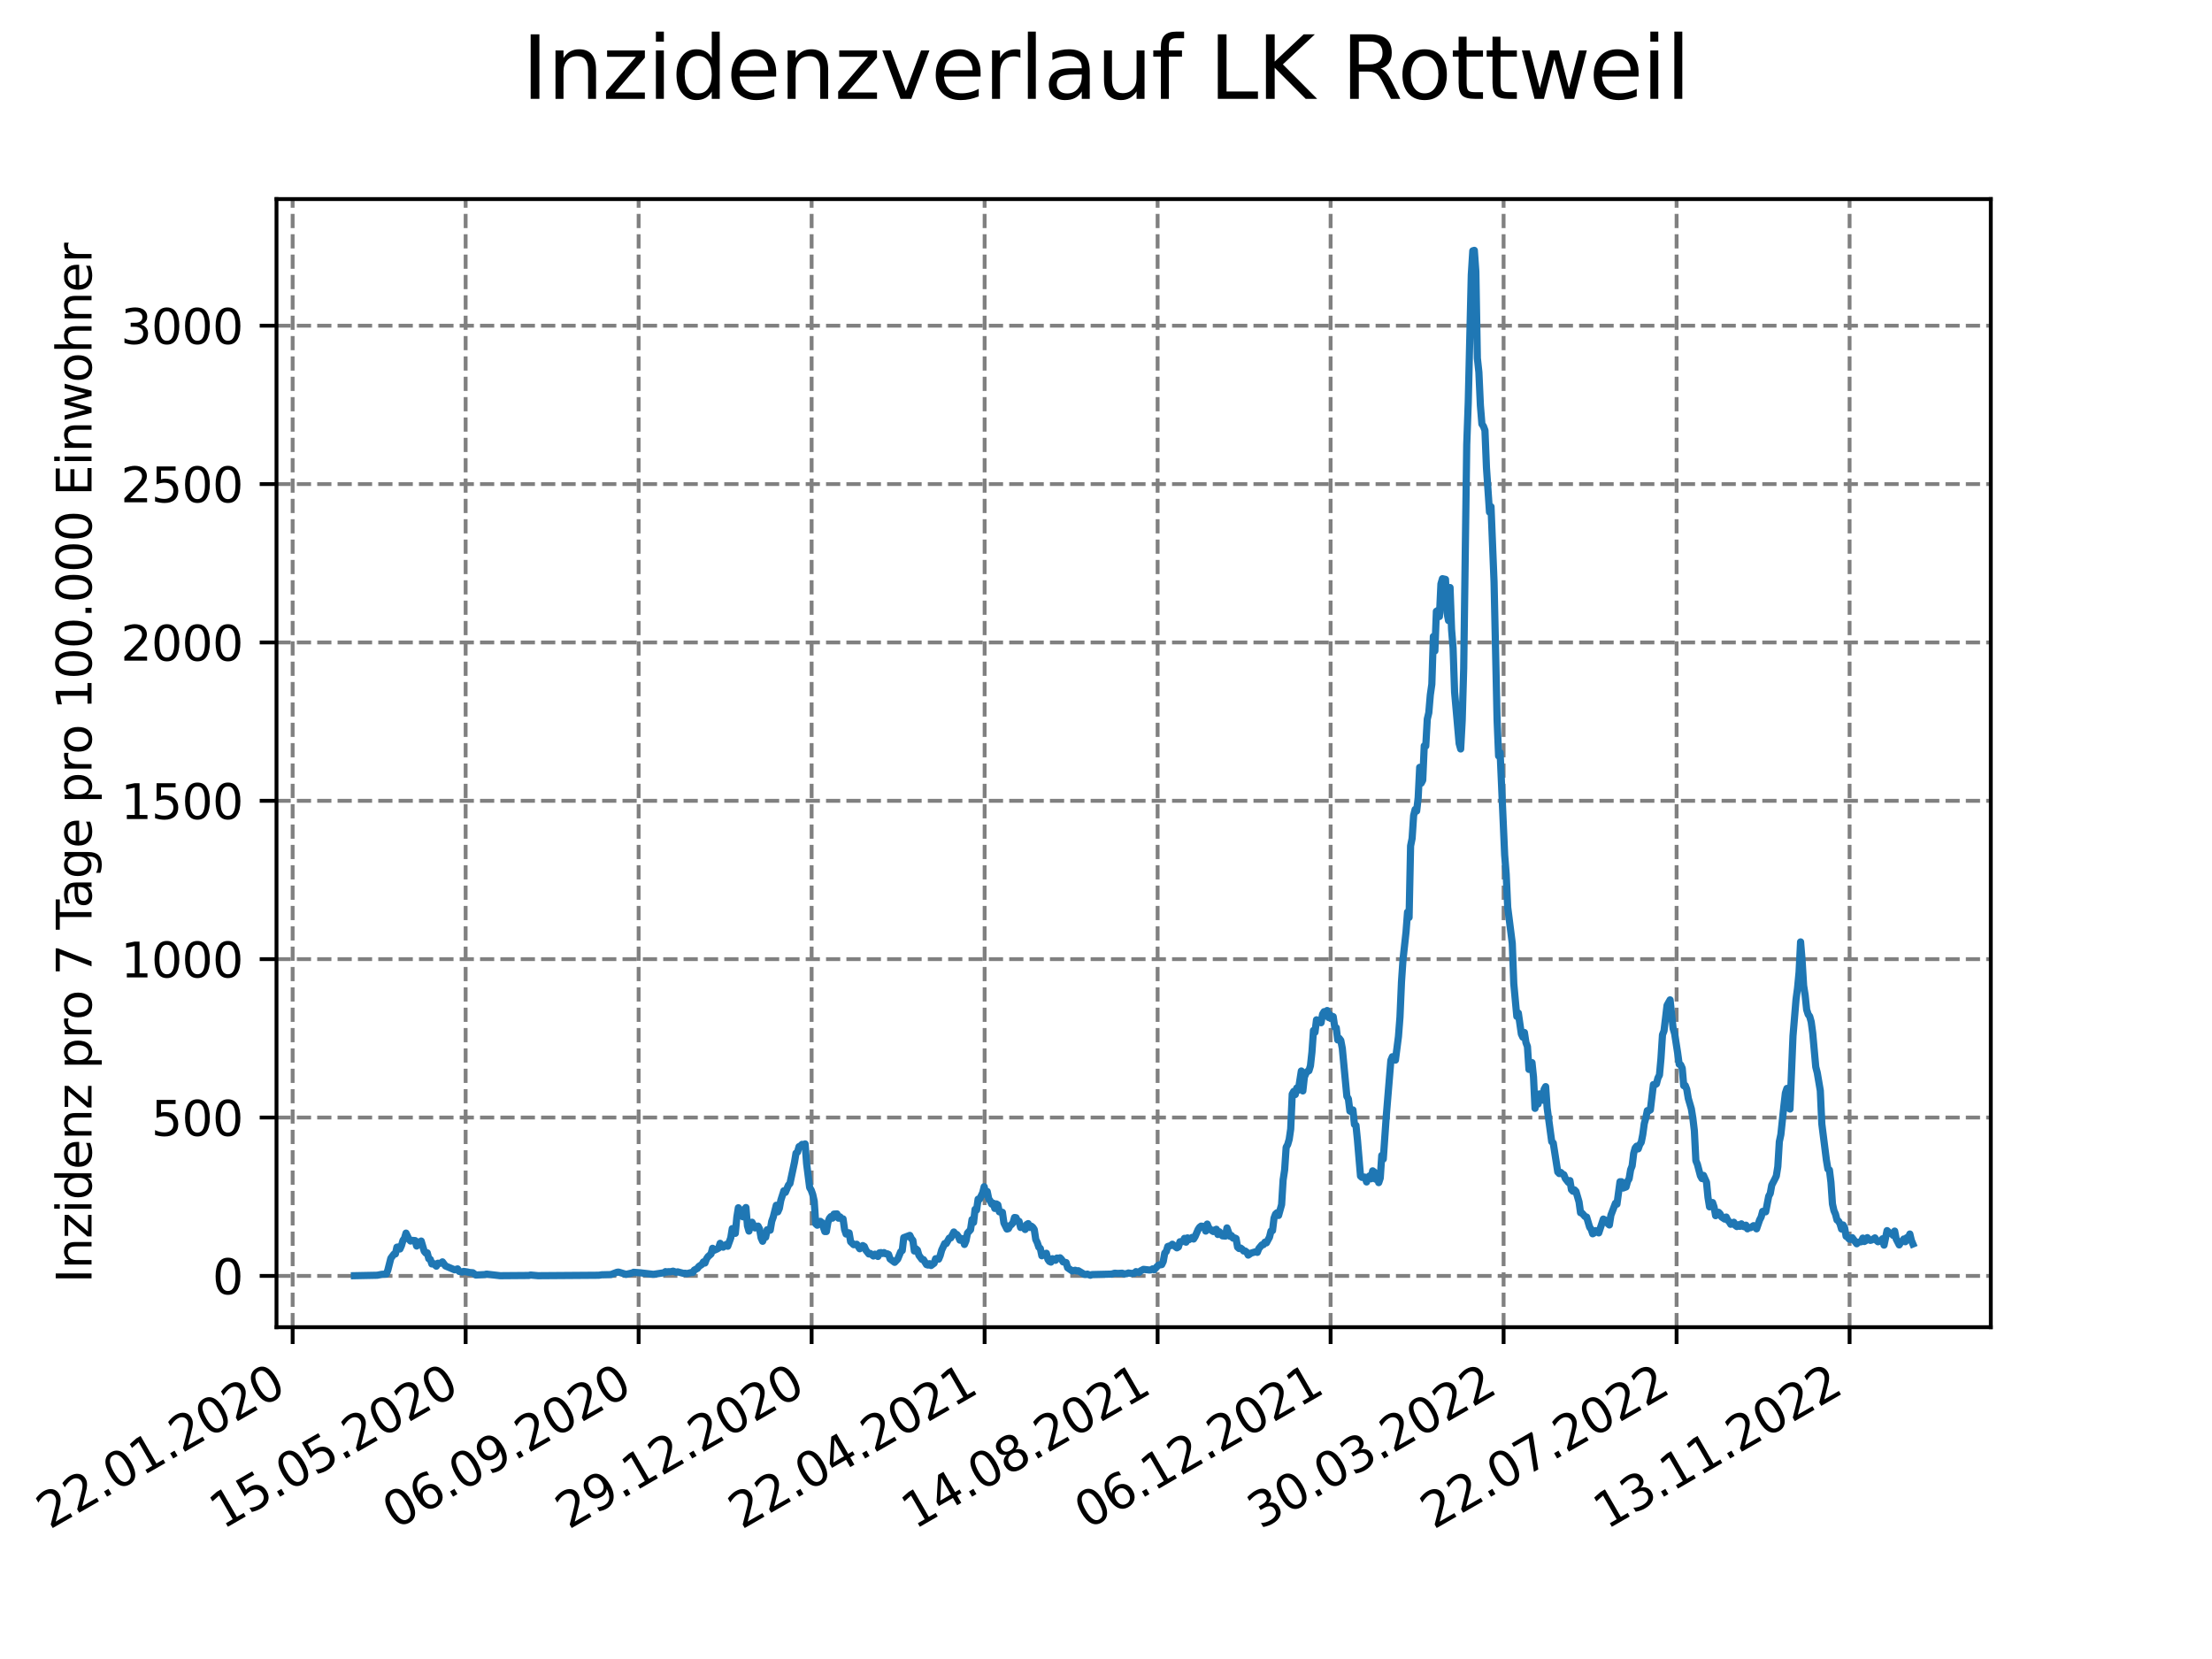 <?xml version="1.0" encoding="utf-8" standalone="no"?>
<!DOCTYPE svg PUBLIC "-//W3C//DTD SVG 1.1//EN"
  "http://www.w3.org/Graphics/SVG/1.1/DTD/svg11.dtd">
<svg xmlns:xlink="http://www.w3.org/1999/xlink" width="460.8pt" height="345.6pt" viewBox="0 0 460.8 345.6" xmlns="http://www.w3.org/2000/svg" version="1.1">
 <defs>
  <style type="text/css">*{stroke-linejoin: round; stroke-linecap: butt}</style>
 </defs>
 <g id="figure_1">
  <g id="patch_1">
   <path d="M 0 345.6 
L 460.8 345.6 
L 460.8 0 
L 0 0 
z
" style="fill: #ffffff"/>
  </g>
  <g id="axes_1">
   <g id="patch_2">
    <path d="M 57.6 276.48 
L 414.72 276.48 
L 414.72 41.472 
L 57.6 41.472 
z
" style="fill: #ffffff"/>
   </g>
   <g id="matplotlib.axis_1">
    <g id="xtick_1">
     <g id="line2d_1">
      <path d="M 60.964 276.48 
L 60.964 41.472 
" clip-path="url(#pa96ffb12f6)" style="fill: none; stroke-dasharray: 2.96,1.28; stroke-dashoffset: 0; stroke: #808080; stroke-width: 0.8"/>
     </g>
     <g id="line2d_2">
      <defs>
       <path id="m0da99cc77c" d="M 0 0 
L 0 3.5 
" style="stroke: #000000; stroke-width: 0.8"/>
      </defs>
      <g>
       <use xlink:href="#m0da99cc77c" x="60.964" y="276.48" style="stroke: #000000; stroke-width: 0.8"/>
      </g>
     </g>
     <g id="text_1">
      <!-- 22.01.2020 -->
      <g transform="translate(10.339 318.689) rotate(-30) scale(0.1 -0.1)">
       <defs>
        <path id="DejaVuSans-32" d="M 1228 531 
L 3431 531 
L 3431 0 
L 469 0 
L 469 531 
Q 828 903 1448 1529 
Q 2069 2156 2228 2338 
Q 2531 2678 2651 2914 
Q 2772 3150 2772 3378 
Q 2772 3750 2511 3984 
Q 2250 4219 1831 4219 
Q 1534 4219 1204 4116 
Q 875 4013 500 3803 
L 500 4441 
Q 881 4594 1212 4672 
Q 1544 4750 1819 4750 
Q 2544 4750 2975 4387 
Q 3406 4025 3406 3419 
Q 3406 3131 3298 2873 
Q 3191 2616 2906 2266 
Q 2828 2175 2409 1742 
Q 1991 1309 1228 531 
z
" transform="scale(0.016)"/>
        <path id="DejaVuSans-2e" d="M 684 794 
L 1344 794 
L 1344 0 
L 684 0 
L 684 794 
z
" transform="scale(0.016)"/>
        <path id="DejaVuSans-30" d="M 2034 4250 
Q 1547 4250 1301 3770 
Q 1056 3291 1056 2328 
Q 1056 1369 1301 889 
Q 1547 409 2034 409 
Q 2525 409 2770 889 
Q 3016 1369 3016 2328 
Q 3016 3291 2770 3770 
Q 2525 4250 2034 4250 
z
M 2034 4750 
Q 2819 4750 3233 4129 
Q 3647 3509 3647 2328 
Q 3647 1150 3233 529 
Q 2819 -91 2034 -91 
Q 1250 -91 836 529 
Q 422 1150 422 2328 
Q 422 3509 836 4129 
Q 1250 4750 2034 4750 
z
" transform="scale(0.016)"/>
        <path id="DejaVuSans-31" d="M 794 531 
L 1825 531 
L 1825 4091 
L 703 3866 
L 703 4441 
L 1819 4666 
L 2450 4666 
L 2450 531 
L 3481 531 
L 3481 0 
L 794 0 
L 794 531 
z
" transform="scale(0.016)"/>
       </defs>
       <use xlink:href="#DejaVuSans-32"/>
       <use xlink:href="#DejaVuSans-32" x="63.623"/>
       <use xlink:href="#DejaVuSans-2e" x="127.246"/>
       <use xlink:href="#DejaVuSans-30" x="159.033"/>
       <use xlink:href="#DejaVuSans-31" x="222.656"/>
       <use xlink:href="#DejaVuSans-2e" x="286.279"/>
       <use xlink:href="#DejaVuSans-32" x="318.066"/>
       <use xlink:href="#DejaVuSans-30" x="381.689"/>
       <use xlink:href="#DejaVuSans-32" x="445.312"/>
       <use xlink:href="#DejaVuSans-30" x="508.936"/>
      </g>
     </g>
    </g>
    <g id="xtick_2">
     <g id="line2d_3">
      <path d="M 97.002 276.48 
L 97.002 41.472 
" clip-path="url(#pa96ffb12f6)" style="fill: none; stroke-dasharray: 2.96,1.28; stroke-dashoffset: 0; stroke: #808080; stroke-width: 0.8"/>
     </g>
     <g id="line2d_4">
      <g>
       <use xlink:href="#m0da99cc77c" x="97.002" y="276.48" style="stroke: #000000; stroke-width: 0.8"/>
      </g>
     </g>
     <g id="text_2">
      <!-- 15.05.2020 -->
      <g transform="translate(46.376 318.689) rotate(-30) scale(0.1 -0.1)">
       <defs>
        <path id="DejaVuSans-35" d="M 691 4666 
L 3169 4666 
L 3169 4134 
L 1269 4134 
L 1269 2991 
Q 1406 3038 1543 3061 
Q 1681 3084 1819 3084 
Q 2600 3084 3056 2656 
Q 3513 2228 3513 1497 
Q 3513 744 3044 326 
Q 2575 -91 1722 -91 
Q 1428 -91 1123 -41 
Q 819 9 494 109 
L 494 744 
Q 775 591 1075 516 
Q 1375 441 1709 441 
Q 2250 441 2565 725 
Q 2881 1009 2881 1497 
Q 2881 1984 2565 2268 
Q 2250 2553 1709 2553 
Q 1456 2553 1204 2497 
Q 953 2441 691 2322 
L 691 4666 
z
" transform="scale(0.016)"/>
       </defs>
       <use xlink:href="#DejaVuSans-31"/>
       <use xlink:href="#DejaVuSans-35" x="63.623"/>
       <use xlink:href="#DejaVuSans-2e" x="127.246"/>
       <use xlink:href="#DejaVuSans-30" x="159.033"/>
       <use xlink:href="#DejaVuSans-35" x="222.656"/>
       <use xlink:href="#DejaVuSans-2e" x="286.279"/>
       <use xlink:href="#DejaVuSans-32" x="318.066"/>
       <use xlink:href="#DejaVuSans-30" x="381.689"/>
       <use xlink:href="#DejaVuSans-32" x="445.312"/>
       <use xlink:href="#DejaVuSans-30" x="508.936"/>
      </g>
     </g>
    </g>
    <g id="xtick_3">
     <g id="line2d_5">
      <path d="M 133.039 276.48 
L 133.039 41.472 
" clip-path="url(#pa96ffb12f6)" style="fill: none; stroke-dasharray: 2.96,1.28; stroke-dashoffset: 0; stroke: #808080; stroke-width: 0.8"/>
     </g>
     <g id="line2d_6">
      <g>
       <use xlink:href="#m0da99cc77c" x="133.039" y="276.48" style="stroke: #000000; stroke-width: 0.8"/>
      </g>
     </g>
     <g id="text_3">
      <!-- 06.09.2020 -->
      <g transform="translate(82.414 318.689) rotate(-30) scale(0.1 -0.1)">
       <defs>
        <path id="DejaVuSans-36" d="M 2113 2584 
Q 1688 2584 1439 2293 
Q 1191 2003 1191 1497 
Q 1191 994 1439 701 
Q 1688 409 2113 409 
Q 2538 409 2786 701 
Q 3034 994 3034 1497 
Q 3034 2003 2786 2293 
Q 2538 2584 2113 2584 
z
M 3366 4563 
L 3366 3988 
Q 3128 4100 2886 4159 
Q 2644 4219 2406 4219 
Q 1781 4219 1451 3797 
Q 1122 3375 1075 2522 
Q 1259 2794 1537 2939 
Q 1816 3084 2150 3084 
Q 2853 3084 3261 2657 
Q 3669 2231 3669 1497 
Q 3669 778 3244 343 
Q 2819 -91 2113 -91 
Q 1303 -91 875 529 
Q 447 1150 447 2328 
Q 447 3434 972 4092 
Q 1497 4750 2381 4750 
Q 2619 4750 2861 4703 
Q 3103 4656 3366 4563 
z
" transform="scale(0.016)"/>
        <path id="DejaVuSans-39" d="M 703 97 
L 703 672 
Q 941 559 1184 500 
Q 1428 441 1663 441 
Q 2288 441 2617 861 
Q 2947 1281 2994 2138 
Q 2813 1869 2534 1725 
Q 2256 1581 1919 1581 
Q 1219 1581 811 2004 
Q 403 2428 403 3163 
Q 403 3881 828 4315 
Q 1253 4750 1959 4750 
Q 2769 4750 3195 4129 
Q 3622 3509 3622 2328 
Q 3622 1225 3098 567 
Q 2575 -91 1691 -91 
Q 1453 -91 1209 -44 
Q 966 3 703 97 
z
M 1959 2075 
Q 2384 2075 2632 2365 
Q 2881 2656 2881 3163 
Q 2881 3666 2632 3958 
Q 2384 4250 1959 4250 
Q 1534 4250 1286 3958 
Q 1038 3666 1038 3163 
Q 1038 2656 1286 2365 
Q 1534 2075 1959 2075 
z
" transform="scale(0.016)"/>
       </defs>
       <use xlink:href="#DejaVuSans-30"/>
       <use xlink:href="#DejaVuSans-36" x="63.623"/>
       <use xlink:href="#DejaVuSans-2e" x="127.246"/>
       <use xlink:href="#DejaVuSans-30" x="159.033"/>
       <use xlink:href="#DejaVuSans-39" x="222.656"/>
       <use xlink:href="#DejaVuSans-2e" x="286.279"/>
       <use xlink:href="#DejaVuSans-32" x="318.066"/>
       <use xlink:href="#DejaVuSans-30" x="381.689"/>
       <use xlink:href="#DejaVuSans-32" x="445.312"/>
       <use xlink:href="#DejaVuSans-30" x="508.936"/>
      </g>
     </g>
    </g>
    <g id="xtick_4">
     <g id="line2d_7">
      <path d="M 169.077 276.48 
L 169.077 41.472 
" clip-path="url(#pa96ffb12f6)" style="fill: none; stroke-dasharray: 2.96,1.28; stroke-dashoffset: 0; stroke: #808080; stroke-width: 0.8"/>
     </g>
     <g id="line2d_8">
      <g>
       <use xlink:href="#m0da99cc77c" x="169.077" y="276.48" style="stroke: #000000; stroke-width: 0.8"/>
      </g>
     </g>
     <g id="text_4">
      <!-- 29.12.2020 -->
      <g transform="translate(118.452 318.689) rotate(-30) scale(0.1 -0.1)">
       <use xlink:href="#DejaVuSans-32"/>
       <use xlink:href="#DejaVuSans-39" x="63.623"/>
       <use xlink:href="#DejaVuSans-2e" x="127.246"/>
       <use xlink:href="#DejaVuSans-31" x="159.033"/>
       <use xlink:href="#DejaVuSans-32" x="222.656"/>
       <use xlink:href="#DejaVuSans-2e" x="286.279"/>
       <use xlink:href="#DejaVuSans-32" x="318.066"/>
       <use xlink:href="#DejaVuSans-30" x="381.689"/>
       <use xlink:href="#DejaVuSans-32" x="445.312"/>
       <use xlink:href="#DejaVuSans-30" x="508.936"/>
      </g>
     </g>
    </g>
    <g id="xtick_5">
     <g id="line2d_9">
      <path d="M 205.114 276.48 
L 205.114 41.472 
" clip-path="url(#pa96ffb12f6)" style="fill: none; stroke-dasharray: 2.96,1.28; stroke-dashoffset: 0; stroke: #808080; stroke-width: 0.8"/>
     </g>
     <g id="line2d_10">
      <g>
       <use xlink:href="#m0da99cc77c" x="205.114" y="276.48" style="stroke: #000000; stroke-width: 0.8"/>
      </g>
     </g>
     <g id="text_5">
      <!-- 22.04.2021 -->
      <g transform="translate(154.489 318.689) rotate(-30) scale(0.1 -0.1)">
       <defs>
        <path id="DejaVuSans-34" d="M 2419 4116 
L 825 1625 
L 2419 1625 
L 2419 4116 
z
M 2253 4666 
L 3047 4666 
L 3047 1625 
L 3713 1625 
L 3713 1100 
L 3047 1100 
L 3047 0 
L 2419 0 
L 2419 1100 
L 313 1100 
L 313 1709 
L 2253 4666 
z
" transform="scale(0.016)"/>
       </defs>
       <use xlink:href="#DejaVuSans-32"/>
       <use xlink:href="#DejaVuSans-32" x="63.623"/>
       <use xlink:href="#DejaVuSans-2e" x="127.246"/>
       <use xlink:href="#DejaVuSans-30" x="159.033"/>
       <use xlink:href="#DejaVuSans-34" x="222.656"/>
       <use xlink:href="#DejaVuSans-2e" x="286.279"/>
       <use xlink:href="#DejaVuSans-32" x="318.066"/>
       <use xlink:href="#DejaVuSans-30" x="381.689"/>
       <use xlink:href="#DejaVuSans-32" x="445.312"/>
       <use xlink:href="#DejaVuSans-31" x="508.936"/>
      </g>
     </g>
    </g>
    <g id="xtick_6">
     <g id="line2d_11">
      <path d="M 241.152 276.48 
L 241.152 41.472 
" clip-path="url(#pa96ffb12f6)" style="fill: none; stroke-dasharray: 2.96,1.28; stroke-dashoffset: 0; stroke: #808080; stroke-width: 0.8"/>
     </g>
     <g id="line2d_12">
      <g>
       <use xlink:href="#m0da99cc77c" x="241.152" y="276.48" style="stroke: #000000; stroke-width: 0.8"/>
      </g>
     </g>
     <g id="text_6">
      <!-- 14.08.2021 -->
      <g transform="translate(190.527 318.689) rotate(-30) scale(0.1 -0.1)">
       <defs>
        <path id="DejaVuSans-38" d="M 2034 2216 
Q 1584 2216 1326 1975 
Q 1069 1734 1069 1313 
Q 1069 891 1326 650 
Q 1584 409 2034 409 
Q 2484 409 2743 651 
Q 3003 894 3003 1313 
Q 3003 1734 2745 1975 
Q 2488 2216 2034 2216 
z
M 1403 2484 
Q 997 2584 770 2862 
Q 544 3141 544 3541 
Q 544 4100 942 4425 
Q 1341 4750 2034 4750 
Q 2731 4750 3128 4425 
Q 3525 4100 3525 3541 
Q 3525 3141 3298 2862 
Q 3072 2584 2669 2484 
Q 3125 2378 3379 2068 
Q 3634 1759 3634 1313 
Q 3634 634 3220 271 
Q 2806 -91 2034 -91 
Q 1263 -91 848 271 
Q 434 634 434 1313 
Q 434 1759 690 2068 
Q 947 2378 1403 2484 
z
M 1172 3481 
Q 1172 3119 1398 2916 
Q 1625 2713 2034 2713 
Q 2441 2713 2670 2916 
Q 2900 3119 2900 3481 
Q 2900 3844 2670 4047 
Q 2441 4250 2034 4250 
Q 1625 4250 1398 4047 
Q 1172 3844 1172 3481 
z
" transform="scale(0.016)"/>
       </defs>
       <use xlink:href="#DejaVuSans-31"/>
       <use xlink:href="#DejaVuSans-34" x="63.623"/>
       <use xlink:href="#DejaVuSans-2e" x="127.246"/>
       <use xlink:href="#DejaVuSans-30" x="159.033"/>
       <use xlink:href="#DejaVuSans-38" x="222.656"/>
       <use xlink:href="#DejaVuSans-2e" x="286.279"/>
       <use xlink:href="#DejaVuSans-32" x="318.066"/>
       <use xlink:href="#DejaVuSans-30" x="381.689"/>
       <use xlink:href="#DejaVuSans-32" x="445.312"/>
       <use xlink:href="#DejaVuSans-31" x="508.936"/>
      </g>
     </g>
    </g>
    <g id="xtick_7">
     <g id="line2d_13">
      <path d="M 277.19 276.48 
L 277.19 41.472 
" clip-path="url(#pa96ffb12f6)" style="fill: none; stroke-dasharray: 2.96,1.28; stroke-dashoffset: 0; stroke: #808080; stroke-width: 0.8"/>
     </g>
     <g id="line2d_14">
      <g>
       <use xlink:href="#m0da99cc77c" x="277.19" y="276.48" style="stroke: #000000; stroke-width: 0.8"/>
      </g>
     </g>
     <g id="text_7">
      <!-- 06.12.2021 -->
      <g transform="translate(226.564 318.689) rotate(-30) scale(0.1 -0.1)">
       <use xlink:href="#DejaVuSans-30"/>
       <use xlink:href="#DejaVuSans-36" x="63.623"/>
       <use xlink:href="#DejaVuSans-2e" x="127.246"/>
       <use xlink:href="#DejaVuSans-31" x="159.033"/>
       <use xlink:href="#DejaVuSans-32" x="222.656"/>
       <use xlink:href="#DejaVuSans-2e" x="286.279"/>
       <use xlink:href="#DejaVuSans-32" x="318.066"/>
       <use xlink:href="#DejaVuSans-30" x="381.689"/>
       <use xlink:href="#DejaVuSans-32" x="445.312"/>
       <use xlink:href="#DejaVuSans-31" x="508.936"/>
      </g>
     </g>
    </g>
    <g id="xtick_8">
     <g id="line2d_15">
      <path d="M 313.227 276.48 
L 313.227 41.472 
" clip-path="url(#pa96ffb12f6)" style="fill: none; stroke-dasharray: 2.96,1.28; stroke-dashoffset: 0; stroke: #808080; stroke-width: 0.8"/>
     </g>
     <g id="line2d_16">
      <g>
       <use xlink:href="#m0da99cc77c" x="313.227" y="276.48" style="stroke: #000000; stroke-width: 0.8"/>
      </g>
     </g>
     <g id="text_8">
      <!-- 30.03.2022 -->
      <g transform="translate(262.602 318.689) rotate(-30) scale(0.1 -0.1)">
       <defs>
        <path id="DejaVuSans-33" d="M 2597 2516 
Q 3050 2419 3304 2112 
Q 3559 1806 3559 1356 
Q 3559 666 3084 287 
Q 2609 -91 1734 -91 
Q 1441 -91 1130 -33 
Q 819 25 488 141 
L 488 750 
Q 750 597 1062 519 
Q 1375 441 1716 441 
Q 2309 441 2620 675 
Q 2931 909 2931 1356 
Q 2931 1769 2642 2001 
Q 2353 2234 1838 2234 
L 1294 2234 
L 1294 2753 
L 1863 2753 
Q 2328 2753 2575 2939 
Q 2822 3125 2822 3475 
Q 2822 3834 2567 4026 
Q 2313 4219 1838 4219 
Q 1578 4219 1281 4162 
Q 984 4106 628 3988 
L 628 4550 
Q 988 4650 1302 4700 
Q 1616 4750 1894 4750 
Q 2613 4750 3031 4423 
Q 3450 4097 3450 3541 
Q 3450 3153 3228 2886 
Q 3006 2619 2597 2516 
z
" transform="scale(0.016)"/>
       </defs>
       <use xlink:href="#DejaVuSans-33"/>
       <use xlink:href="#DejaVuSans-30" x="63.623"/>
       <use xlink:href="#DejaVuSans-2e" x="127.246"/>
       <use xlink:href="#DejaVuSans-30" x="159.033"/>
       <use xlink:href="#DejaVuSans-33" x="222.656"/>
       <use xlink:href="#DejaVuSans-2e" x="286.279"/>
       <use xlink:href="#DejaVuSans-32" x="318.066"/>
       <use xlink:href="#DejaVuSans-30" x="381.689"/>
       <use xlink:href="#DejaVuSans-32" x="445.312"/>
       <use xlink:href="#DejaVuSans-32" x="508.936"/>
      </g>
     </g>
    </g>
    <g id="xtick_9">
     <g id="line2d_17">
      <path d="M 349.265 276.48 
L 349.265 41.472 
" clip-path="url(#pa96ffb12f6)" style="fill: none; stroke-dasharray: 2.96,1.28; stroke-dashoffset: 0; stroke: #808080; stroke-width: 0.8"/>
     </g>
     <g id="line2d_18">
      <g>
       <use xlink:href="#m0da99cc77c" x="349.265" y="276.48" style="stroke: #000000; stroke-width: 0.8"/>
      </g>
     </g>
     <g id="text_9">
      <!-- 22.07.2022 -->
      <g transform="translate(298.64 318.689) rotate(-30) scale(0.1 -0.1)">
       <defs>
        <path id="DejaVuSans-37" d="M 525 4666 
L 3525 4666 
L 3525 4397 
L 1831 0 
L 1172 0 
L 2766 4134 
L 525 4134 
L 525 4666 
z
" transform="scale(0.016)"/>
       </defs>
       <use xlink:href="#DejaVuSans-32"/>
       <use xlink:href="#DejaVuSans-32" x="63.623"/>
       <use xlink:href="#DejaVuSans-2e" x="127.246"/>
       <use xlink:href="#DejaVuSans-30" x="159.033"/>
       <use xlink:href="#DejaVuSans-37" x="222.656"/>
       <use xlink:href="#DejaVuSans-2e" x="286.279"/>
       <use xlink:href="#DejaVuSans-32" x="318.066"/>
       <use xlink:href="#DejaVuSans-30" x="381.689"/>
       <use xlink:href="#DejaVuSans-32" x="445.312"/>
       <use xlink:href="#DejaVuSans-32" x="508.936"/>
      </g>
     </g>
    </g>
    <g id="xtick_10">
     <g id="line2d_19">
      <path d="M 385.302 276.48 
L 385.302 41.472 
" clip-path="url(#pa96ffb12f6)" style="fill: none; stroke-dasharray: 2.96,1.28; stroke-dashoffset: 0; stroke: #808080; stroke-width: 0.8"/>
     </g>
     <g id="line2d_20">
      <g>
       <use xlink:href="#m0da99cc77c" x="385.302" y="276.48" style="stroke: #000000; stroke-width: 0.8"/>
      </g>
     </g>
     <g id="text_10">
      <!-- 13.11.2022 -->
      <g transform="translate(334.677 318.689) rotate(-30) scale(0.1 -0.1)">
       <use xlink:href="#DejaVuSans-31"/>
       <use xlink:href="#DejaVuSans-33" x="63.623"/>
       <use xlink:href="#DejaVuSans-2e" x="127.246"/>
       <use xlink:href="#DejaVuSans-31" x="159.033"/>
       <use xlink:href="#DejaVuSans-31" x="222.656"/>
       <use xlink:href="#DejaVuSans-2e" x="286.279"/>
       <use xlink:href="#DejaVuSans-32" x="318.066"/>
       <use xlink:href="#DejaVuSans-30" x="381.689"/>
       <use xlink:href="#DejaVuSans-32" x="445.312"/>
       <use xlink:href="#DejaVuSans-32" x="508.936"/>
      </g>
     </g>
    </g>
   </g>
   <g id="matplotlib.axis_2">
    <g id="ytick_1">
     <g id="line2d_21">
      <path d="M 57.6 265.798 
L 414.72 265.798 
" clip-path="url(#pa96ffb12f6)" style="fill: none; stroke-dasharray: 2.96,1.28; stroke-dashoffset: 0; stroke: #808080; stroke-width: 0.8"/>
     </g>
     <g id="line2d_22">
      <defs>
       <path id="mbd19e817d2" d="M 0 0 
L -3.5 0 
" style="stroke: #000000; stroke-width: 0.8"/>
      </defs>
      <g>
       <use xlink:href="#mbd19e817d2" x="57.6" y="265.798" style="stroke: #000000; stroke-width: 0.8"/>
      </g>
     </g>
     <g id="text_11">
      <!-- 0 -->
      <g transform="translate(44.237 269.597) scale(0.1 -0.1)">
       <use xlink:href="#DejaVuSans-30"/>
      </g>
     </g>
    </g>
    <g id="ytick_2">
     <g id="line2d_23">
      <path d="M 57.6 232.806 
L 414.72 232.806 
" clip-path="url(#pa96ffb12f6)" style="fill: none; stroke-dasharray: 2.96,1.28; stroke-dashoffset: 0; stroke: #808080; stroke-width: 0.8"/>
     </g>
     <g id="line2d_24">
      <g>
       <use xlink:href="#mbd19e817d2" x="57.6" y="232.806" style="stroke: #000000; stroke-width: 0.8"/>
      </g>
     </g>
     <g id="text_12">
      <!-- 500 -->
      <g transform="translate(31.512 236.605) scale(0.1 -0.1)">
       <use xlink:href="#DejaVuSans-35"/>
       <use xlink:href="#DejaVuSans-30" x="63.623"/>
       <use xlink:href="#DejaVuSans-30" x="127.246"/>
      </g>
     </g>
    </g>
    <g id="ytick_3">
     <g id="line2d_25">
      <path d="M 57.6 199.814 
L 414.72 199.814 
" clip-path="url(#pa96ffb12f6)" style="fill: none; stroke-dasharray: 2.96,1.28; stroke-dashoffset: 0; stroke: #808080; stroke-width: 0.8"/>
     </g>
     <g id="line2d_26">
      <g>
       <use xlink:href="#mbd19e817d2" x="57.6" y="199.814" style="stroke: #000000; stroke-width: 0.8"/>
      </g>
     </g>
     <g id="text_13">
      <!-- 1000 -->
      <g transform="translate(25.15 203.613) scale(0.1 -0.1)">
       <use xlink:href="#DejaVuSans-31"/>
       <use xlink:href="#DejaVuSans-30" x="63.623"/>
       <use xlink:href="#DejaVuSans-30" x="127.246"/>
       <use xlink:href="#DejaVuSans-30" x="190.869"/>
      </g>
     </g>
    </g>
    <g id="ytick_4">
     <g id="line2d_27">
      <path d="M 57.6 166.822 
L 414.72 166.822 
" clip-path="url(#pa96ffb12f6)" style="fill: none; stroke-dasharray: 2.96,1.28; stroke-dashoffset: 0; stroke: #808080; stroke-width: 0.8"/>
     </g>
     <g id="line2d_28">
      <g>
       <use xlink:href="#mbd19e817d2" x="57.6" y="166.822" style="stroke: #000000; stroke-width: 0.8"/>
      </g>
     </g>
     <g id="text_14">
      <!-- 1500 -->
      <g transform="translate(25.15 170.621) scale(0.1 -0.1)">
       <use xlink:href="#DejaVuSans-31"/>
       <use xlink:href="#DejaVuSans-35" x="63.623"/>
       <use xlink:href="#DejaVuSans-30" x="127.246"/>
       <use xlink:href="#DejaVuSans-30" x="190.869"/>
      </g>
     </g>
    </g>
    <g id="ytick_5">
     <g id="line2d_29">
      <path d="M 57.6 133.83 
L 414.72 133.83 
" clip-path="url(#pa96ffb12f6)" style="fill: none; stroke-dasharray: 2.96,1.28; stroke-dashoffset: 0; stroke: #808080; stroke-width: 0.8"/>
     </g>
     <g id="line2d_30">
      <g>
       <use xlink:href="#mbd19e817d2" x="57.6" y="133.83" style="stroke: #000000; stroke-width: 0.8"/>
      </g>
     </g>
     <g id="text_15">
      <!-- 2000 -->
      <g transform="translate(25.15 137.63) scale(0.1 -0.1)">
       <use xlink:href="#DejaVuSans-32"/>
       <use xlink:href="#DejaVuSans-30" x="63.623"/>
       <use xlink:href="#DejaVuSans-30" x="127.246"/>
       <use xlink:href="#DejaVuSans-30" x="190.869"/>
      </g>
     </g>
    </g>
    <g id="ytick_6">
     <g id="line2d_31">
      <path d="M 57.6 100.838 
L 414.72 100.838 
" clip-path="url(#pa96ffb12f6)" style="fill: none; stroke-dasharray: 2.96,1.28; stroke-dashoffset: 0; stroke: #808080; stroke-width: 0.8"/>
     </g>
     <g id="line2d_32">
      <g>
       <use xlink:href="#mbd19e817d2" x="57.6" y="100.838" style="stroke: #000000; stroke-width: 0.8"/>
      </g>
     </g>
     <g id="text_16">
      <!-- 2500 -->
      <g transform="translate(25.15 104.638) scale(0.1 -0.1)">
       <use xlink:href="#DejaVuSans-32"/>
       <use xlink:href="#DejaVuSans-35" x="63.623"/>
       <use xlink:href="#DejaVuSans-30" x="127.246"/>
       <use xlink:href="#DejaVuSans-30" x="190.869"/>
      </g>
     </g>
    </g>
    <g id="ytick_7">
     <g id="line2d_33">
      <path d="M 57.6 67.847 
L 414.72 67.847 
" clip-path="url(#pa96ffb12f6)" style="fill: none; stroke-dasharray: 2.96,1.28; stroke-dashoffset: 0; stroke: #808080; stroke-width: 0.8"/>
     </g>
     <g id="line2d_34">
      <g>
       <use xlink:href="#mbd19e817d2" x="57.6" y="67.847" style="stroke: #000000; stroke-width: 0.8"/>
      </g>
     </g>
     <g id="text_17">
      <!-- 3000 -->
      <g transform="translate(25.15 71.646) scale(0.1 -0.1)">
       <use xlink:href="#DejaVuSans-33"/>
       <use xlink:href="#DejaVuSans-30" x="63.623"/>
       <use xlink:href="#DejaVuSans-30" x="127.246"/>
       <use xlink:href="#DejaVuSans-30" x="190.869"/>
      </g>
     </g>
    </g>
    <g id="text_18">
     <!-- Inzidenz pro 7 Tage pro 100.000 Einwohner -->
     <g transform="translate(19.07 267.301) rotate(-90) scale(0.1 -0.1)">
      <defs>
       <path id="DejaVuSans-49" d="M 628 4666 
L 1259 4666 
L 1259 0 
L 628 0 
L 628 4666 
z
" transform="scale(0.016)"/>
       <path id="DejaVuSans-6e" d="M 3513 2113 
L 3513 0 
L 2938 0 
L 2938 2094 
Q 2938 2591 2744 2837 
Q 2550 3084 2163 3084 
Q 1697 3084 1428 2787 
Q 1159 2491 1159 1978 
L 1159 0 
L 581 0 
L 581 3500 
L 1159 3500 
L 1159 2956 
Q 1366 3272 1645 3428 
Q 1925 3584 2291 3584 
Q 2894 3584 3203 3211 
Q 3513 2838 3513 2113 
z
" transform="scale(0.016)"/>
       <path id="DejaVuSans-7a" d="M 353 3500 
L 3084 3500 
L 3084 2975 
L 922 459 
L 3084 459 
L 3084 0 
L 275 0 
L 275 525 
L 2438 3041 
L 353 3041 
L 353 3500 
z
" transform="scale(0.016)"/>
       <path id="DejaVuSans-69" d="M 603 3500 
L 1178 3500 
L 1178 0 
L 603 0 
L 603 3500 
z
M 603 4863 
L 1178 4863 
L 1178 4134 
L 603 4134 
L 603 4863 
z
" transform="scale(0.016)"/>
       <path id="DejaVuSans-64" d="M 2906 2969 
L 2906 4863 
L 3481 4863 
L 3481 0 
L 2906 0 
L 2906 525 
Q 2725 213 2448 61 
Q 2172 -91 1784 -91 
Q 1150 -91 751 415 
Q 353 922 353 1747 
Q 353 2572 751 3078 
Q 1150 3584 1784 3584 
Q 2172 3584 2448 3432 
Q 2725 3281 2906 2969 
z
M 947 1747 
Q 947 1113 1208 752 
Q 1469 391 1925 391 
Q 2381 391 2643 752 
Q 2906 1113 2906 1747 
Q 2906 2381 2643 2742 
Q 2381 3103 1925 3103 
Q 1469 3103 1208 2742 
Q 947 2381 947 1747 
z
" transform="scale(0.016)"/>
       <path id="DejaVuSans-65" d="M 3597 1894 
L 3597 1613 
L 953 1613 
Q 991 1019 1311 708 
Q 1631 397 2203 397 
Q 2534 397 2845 478 
Q 3156 559 3463 722 
L 3463 178 
Q 3153 47 2828 -22 
Q 2503 -91 2169 -91 
Q 1331 -91 842 396 
Q 353 884 353 1716 
Q 353 2575 817 3079 
Q 1281 3584 2069 3584 
Q 2775 3584 3186 3129 
Q 3597 2675 3597 1894 
z
M 3022 2063 
Q 3016 2534 2758 2815 
Q 2500 3097 2075 3097 
Q 1594 3097 1305 2825 
Q 1016 2553 972 2059 
L 3022 2063 
z
" transform="scale(0.016)"/>
       <path id="DejaVuSans-20" transform="scale(0.016)"/>
       <path id="DejaVuSans-70" d="M 1159 525 
L 1159 -1331 
L 581 -1331 
L 581 3500 
L 1159 3500 
L 1159 2969 
Q 1341 3281 1617 3432 
Q 1894 3584 2278 3584 
Q 2916 3584 3314 3078 
Q 3713 2572 3713 1747 
Q 3713 922 3314 415 
Q 2916 -91 2278 -91 
Q 1894 -91 1617 61 
Q 1341 213 1159 525 
z
M 3116 1747 
Q 3116 2381 2855 2742 
Q 2594 3103 2138 3103 
Q 1681 3103 1420 2742 
Q 1159 2381 1159 1747 
Q 1159 1113 1420 752 
Q 1681 391 2138 391 
Q 2594 391 2855 752 
Q 3116 1113 3116 1747 
z
" transform="scale(0.016)"/>
       <path id="DejaVuSans-72" d="M 2631 2963 
Q 2534 3019 2420 3045 
Q 2306 3072 2169 3072 
Q 1681 3072 1420 2755 
Q 1159 2438 1159 1844 
L 1159 0 
L 581 0 
L 581 3500 
L 1159 3500 
L 1159 2956 
Q 1341 3275 1631 3429 
Q 1922 3584 2338 3584 
Q 2397 3584 2469 3576 
Q 2541 3569 2628 3553 
L 2631 2963 
z
" transform="scale(0.016)"/>
       <path id="DejaVuSans-6f" d="M 1959 3097 
Q 1497 3097 1228 2736 
Q 959 2375 959 1747 
Q 959 1119 1226 758 
Q 1494 397 1959 397 
Q 2419 397 2687 759 
Q 2956 1122 2956 1747 
Q 2956 2369 2687 2733 
Q 2419 3097 1959 3097 
z
M 1959 3584 
Q 2709 3584 3137 3096 
Q 3566 2609 3566 1747 
Q 3566 888 3137 398 
Q 2709 -91 1959 -91 
Q 1206 -91 779 398 
Q 353 888 353 1747 
Q 353 2609 779 3096 
Q 1206 3584 1959 3584 
z
" transform="scale(0.016)"/>
       <path id="DejaVuSans-54" d="M -19 4666 
L 3928 4666 
L 3928 4134 
L 2272 4134 
L 2272 0 
L 1638 0 
L 1638 4134 
L -19 4134 
L -19 4666 
z
" transform="scale(0.016)"/>
       <path id="DejaVuSans-61" d="M 2194 1759 
Q 1497 1759 1228 1600 
Q 959 1441 959 1056 
Q 959 750 1161 570 
Q 1363 391 1709 391 
Q 2188 391 2477 730 
Q 2766 1069 2766 1631 
L 2766 1759 
L 2194 1759 
z
M 3341 1997 
L 3341 0 
L 2766 0 
L 2766 531 
Q 2569 213 2275 61 
Q 1981 -91 1556 -91 
Q 1019 -91 701 211 
Q 384 513 384 1019 
Q 384 1609 779 1909 
Q 1175 2209 1959 2209 
L 2766 2209 
L 2766 2266 
Q 2766 2663 2505 2880 
Q 2244 3097 1772 3097 
Q 1472 3097 1187 3025 
Q 903 2953 641 2809 
L 641 3341 
Q 956 3463 1253 3523 
Q 1550 3584 1831 3584 
Q 2591 3584 2966 3190 
Q 3341 2797 3341 1997 
z
" transform="scale(0.016)"/>
       <path id="DejaVuSans-67" d="M 2906 1791 
Q 2906 2416 2648 2759 
Q 2391 3103 1925 3103 
Q 1463 3103 1205 2759 
Q 947 2416 947 1791 
Q 947 1169 1205 825 
Q 1463 481 1925 481 
Q 2391 481 2648 825 
Q 2906 1169 2906 1791 
z
M 3481 434 
Q 3481 -459 3084 -895 
Q 2688 -1331 1869 -1331 
Q 1566 -1331 1297 -1286 
Q 1028 -1241 775 -1147 
L 775 -588 
Q 1028 -725 1275 -790 
Q 1522 -856 1778 -856 
Q 2344 -856 2625 -561 
Q 2906 -266 2906 331 
L 2906 616 
Q 2728 306 2450 153 
Q 2172 0 1784 0 
Q 1141 0 747 490 
Q 353 981 353 1791 
Q 353 2603 747 3093 
Q 1141 3584 1784 3584 
Q 2172 3584 2450 3431 
Q 2728 3278 2906 2969 
L 2906 3500 
L 3481 3500 
L 3481 434 
z
" transform="scale(0.016)"/>
       <path id="DejaVuSans-45" d="M 628 4666 
L 3578 4666 
L 3578 4134 
L 1259 4134 
L 1259 2753 
L 3481 2753 
L 3481 2222 
L 1259 2222 
L 1259 531 
L 3634 531 
L 3634 0 
L 628 0 
L 628 4666 
z
" transform="scale(0.016)"/>
       <path id="DejaVuSans-77" d="M 269 3500 
L 844 3500 
L 1563 769 
L 2278 3500 
L 2956 3500 
L 3675 769 
L 4391 3500 
L 4966 3500 
L 4050 0 
L 3372 0 
L 2619 2869 
L 1863 0 
L 1184 0 
L 269 3500 
z
" transform="scale(0.016)"/>
       <path id="DejaVuSans-68" d="M 3513 2113 
L 3513 0 
L 2938 0 
L 2938 2094 
Q 2938 2591 2744 2837 
Q 2550 3084 2163 3084 
Q 1697 3084 1428 2787 
Q 1159 2491 1159 1978 
L 1159 0 
L 581 0 
L 581 4863 
L 1159 4863 
L 1159 2956 
Q 1366 3272 1645 3428 
Q 1925 3584 2291 3584 
Q 2894 3584 3203 3211 
Q 3513 2838 3513 2113 
z
" transform="scale(0.016)"/>
      </defs>
      <use xlink:href="#DejaVuSans-49"/>
      <use xlink:href="#DejaVuSans-6e" x="29.492"/>
      <use xlink:href="#DejaVuSans-7a" x="92.871"/>
      <use xlink:href="#DejaVuSans-69" x="145.361"/>
      <use xlink:href="#DejaVuSans-64" x="173.145"/>
      <use xlink:href="#DejaVuSans-65" x="236.621"/>
      <use xlink:href="#DejaVuSans-6e" x="298.145"/>
      <use xlink:href="#DejaVuSans-7a" x="361.523"/>
      <use xlink:href="#DejaVuSans-20" x="414.014"/>
      <use xlink:href="#DejaVuSans-70" x="445.801"/>
      <use xlink:href="#DejaVuSans-72" x="509.277"/>
      <use xlink:href="#DejaVuSans-6f" x="548.141"/>
      <use xlink:href="#DejaVuSans-20" x="609.322"/>
      <use xlink:href="#DejaVuSans-37" x="641.109"/>
      <use xlink:href="#DejaVuSans-20" x="704.732"/>
      <use xlink:href="#DejaVuSans-54" x="736.52"/>
      <use xlink:href="#DejaVuSans-61" x="781.104"/>
      <use xlink:href="#DejaVuSans-67" x="842.383"/>
      <use xlink:href="#DejaVuSans-65" x="905.859"/>
      <use xlink:href="#DejaVuSans-20" x="967.383"/>
      <use xlink:href="#DejaVuSans-70" x="999.17"/>
      <use xlink:href="#DejaVuSans-72" x="1062.646"/>
      <use xlink:href="#DejaVuSans-6f" x="1101.51"/>
      <use xlink:href="#DejaVuSans-20" x="1162.691"/>
      <use xlink:href="#DejaVuSans-31" x="1194.479"/>
      <use xlink:href="#DejaVuSans-30" x="1258.102"/>
      <use xlink:href="#DejaVuSans-30" x="1321.725"/>
      <use xlink:href="#DejaVuSans-2e" x="1385.348"/>
      <use xlink:href="#DejaVuSans-30" x="1417.135"/>
      <use xlink:href="#DejaVuSans-30" x="1480.758"/>
      <use xlink:href="#DejaVuSans-30" x="1544.381"/>
      <use xlink:href="#DejaVuSans-20" x="1608.004"/>
      <use xlink:href="#DejaVuSans-45" x="1639.791"/>
      <use xlink:href="#DejaVuSans-69" x="1702.975"/>
      <use xlink:href="#DejaVuSans-6e" x="1730.758"/>
      <use xlink:href="#DejaVuSans-77" x="1794.137"/>
      <use xlink:href="#DejaVuSans-6f" x="1875.924"/>
      <use xlink:href="#DejaVuSans-68" x="1937.105"/>
      <use xlink:href="#DejaVuSans-6e" x="2000.484"/>
      <use xlink:href="#DejaVuSans-65" x="2063.863"/>
      <use xlink:href="#DejaVuSans-72" x="2125.387"/>
     </g>
    </g>
   </g>
   <g id="line2d_35">
    <path d="M 73.833 265.751 
L 78.575 265.656 
L 79.523 265.468 
L 80.471 265.42 
L 80.787 264.619 
L 81.42 262.118 
L 82.052 261.269 
L 82.368 261.222 
L 82.684 259.807 
L 83 259.76 
L 83.316 260.184 
L 83.632 259.477 
L 83.949 258.392 
L 84.265 257.967 
L 84.581 256.882 
L 85.213 258.203 
L 85.529 258.533 
L 85.845 258.392 
L 86.478 258.439 
L 86.794 259.571 
L 87.11 258.722 
L 87.426 258.816 
L 87.742 258.533 
L 88.374 260.656 
L 88.69 261.033 
L 89.006 260.986 
L 89.323 262.213 
L 89.639 262.354 
L 89.955 263.298 
L 90.271 263.203 
L 90.903 263.769 
L 91.219 263.156 
L 91.535 263.203 
L 91.852 263.109 
L 92.168 262.873 
L 92.8 263.722 
L 94.697 264.524 
L 95.329 264.335 
L 95.645 264.854 
L 96.277 264.996 
L 96.593 264.854 
L 97.226 264.949 
L 97.858 265.09 
L 98.49 265.137 
L 99.122 265.609 
L 101.019 265.515 
L 101.335 265.42 
L 104.18 265.751 
L 110.186 265.703 
L 110.503 265.609 
L 112.083 265.751 
L 124.728 265.656 
L 125.36 265.562 
L 127.257 265.515 
L 128.521 265.043 
L 128.837 264.996 
L 130.418 265.468 
L 131.683 265.185 
L 131.999 265.043 
L 133.263 265.137 
L 136.108 265.468 
L 136.74 265.373 
L 138.321 265.137 
L 138.637 264.902 
L 138.953 264.996 
L 139.269 264.902 
L 139.586 264.949 
L 140.218 264.807 
L 140.85 265.043 
L 141.166 264.949 
L 142.431 265.279 
L 142.747 265.232 
L 143.063 265.326 
L 144.011 265.09 
L 144.327 265.09 
L 144.643 264.571 
L 145.276 264.241 
L 145.592 263.817 
L 146.224 263.392 
L 146.54 262.873 
L 146.856 263.109 
L 147.172 262.26 
L 147.489 261.788 
L 148.121 261.222 
L 148.437 260.043 
L 148.753 260.467 
L 149.385 260.184 
L 149.701 259.996 
L 150.017 259.005 
L 150.65 259.807 
L 151.282 259.241 
L 151.598 259.618 
L 152.23 257.873 
L 152.546 255.939 
L 152.863 256.599 
L 153.179 256.929 
L 153.495 253.58 
L 153.811 251.599 
L 154.443 252.401 
L 154.759 253.486 
L 155.075 251.976 
L 155.392 251.552 
L 155.708 255.373 
L 156.024 256.458 
L 156.34 254.901 
L 156.656 254.618 
L 157.288 255.797 
L 157.604 255.703 
L 157.92 255.42 
L 158.237 256.033 
L 158.553 257.873 
L 158.869 258.58 
L 159.185 257.731 
L 159.501 257.731 
L 159.817 256.175 
L 160.449 256.269 
L 160.766 254.429 
L 161.082 253.533 
L 161.714 251.08 
L 162.03 252.448 
L 162.346 251.74 
L 162.662 250.042 
L 163.294 248.061 
L 163.611 248.391 
L 164.243 246.882 
L 164.559 246.551 
L 165.507 242.117 
L 165.823 240.23 
L 166.14 239.995 
L 166.456 238.862 
L 166.772 238.721 
L 167.088 238.391 
L 167.404 238.674 
L 167.72 238.296 
L 168.036 242.447 
L 168.669 247.401 
L 168.985 247.919 
L 169.301 248.816 
L 169.617 250.231 
L 169.933 254.948 
L 170.249 255.231 
L 170.565 254.712 
L 170.881 254.429 
L 171.197 254.665 
L 171.83 256.552 
L 172.146 256.552 
L 172.462 254.665 
L 172.778 253.816 
L 173.094 253.439 
L 173.41 253.769 
L 173.726 252.92 
L 174.359 252.873 
L 174.675 253.769 
L 174.991 253.486 
L 175.307 253.91 
L 175.623 253.91 
L 175.939 256.127 
L 176.255 257.071 
L 176.572 256.788 
L 176.888 256.835 
L 177.204 258.675 
L 177.836 259.288 
L 178.468 259.194 
L 179.1 260.137 
L 179.733 259.477 
L 180.049 259.665 
L 180.365 260.42 
L 180.997 261.222 
L 181.313 261.128 
L 181.946 261.647 
L 182.262 261.269 
L 182.578 261.411 
L 182.894 261.741 
L 183.21 260.986 
L 183.526 260.939 
L 183.842 261.128 
L 184.158 260.939 
L 184.474 261.175 
L 184.791 261.175 
L 185.107 261.316 
L 185.423 262.26 
L 186.371 262.967 
L 187.003 262.307 
L 187.636 260.75 
L 187.952 260.515 
L 188.268 257.826 
L 189.532 257.354 
L 189.849 258.014 
L 190.165 258.392 
L 190.481 260.609 
L 190.797 260.137 
L 191.113 260.42 
L 191.429 261.505 
L 192.061 262.354 
L 192.377 262.401 
L 193.01 263.439 
L 193.326 263.534 
L 193.642 263.251 
L 193.958 263.628 
L 194.59 263.156 
L 194.906 262.213 
L 195.539 262.307 
L 195.855 261.552 
L 196.171 260.42 
L 196.803 259.052 
L 197.119 259.052 
L 197.752 257.92 
L 198.068 257.873 
L 198.7 256.646 
L 199.016 257.071 
L 199.332 257.165 
L 199.648 257.59 
L 199.964 258.345 
L 200.28 258.392 
L 200.597 258.014 
L 200.913 259.241 
L 201.229 258.486 
L 201.545 256.882 
L 202.177 256.175 
L 202.493 254.052 
L 202.809 254.665 
L 203.126 251.929 
L 203.442 252.071 
L 203.758 249.806 
L 204.074 249.806 
L 204.706 248.486 
L 205.022 247.212 
L 205.338 248.816 
L 205.654 248.203 
L 205.971 249.759 
L 206.287 250.184 
L 206.603 250.844 
L 206.919 250.655 
L 207.235 251.74 
L 207.551 250.797 
L 207.867 250.986 
L 208.183 252.448 
L 208.816 252.542 
L 209.132 254.759 
L 209.764 256.033 
L 210.08 255.939 
L 210.396 255.326 
L 210.712 255.09 
L 211.029 254.712 
L 211.345 253.627 
L 211.661 253.675 
L 211.977 254.382 
L 212.293 254.429 
L 212.609 255.703 
L 212.925 255.561 
L 213.241 255.656 
L 213.557 256.127 
L 213.874 255.09 
L 214.19 254.901 
L 214.506 255.703 
L 214.822 255.42 
L 215.138 255.656 
L 215.454 256.127 
L 215.77 258.203 
L 216.086 258.863 
L 216.403 259.807 
L 216.719 260.09 
L 217.035 261.599 
L 217.983 261.081 
L 218.299 262.354 
L 218.615 262.779 
L 218.931 262.92 
L 219.248 262.213 
L 219.88 262.543 
L 220.196 262.071 
L 220.512 262.166 
L 220.828 262.024 
L 221.144 262.354 
L 221.46 262.873 
L 222.093 263.015 
L 222.409 264.1 
L 223.357 264.76 
L 223.989 264.619 
L 224.306 264.76 
L 224.622 264.713 
L 225.886 265.468 
L 226.202 265.515 
L 226.518 265.42 
L 227.151 265.656 
L 227.467 265.515 
L 231.576 265.42 
L 232.209 265.232 
L 232.841 265.279 
L 233.789 265.232 
L 234.105 265.373 
L 234.737 265.326 
L 235.054 265.185 
L 235.686 265.279 
L 236.318 265.232 
L 236.634 264.902 
L 237.266 265.09 
L 237.583 264.76 
L 238.215 264.43 
L 239.479 264.571 
L 239.795 264.524 
L 240.111 264.335 
L 240.428 264.524 
L 241.06 263.817 
L 241.376 263.534 
L 242.008 263.439 
L 242.324 262.779 
L 242.64 261.033 
L 242.957 260.703 
L 243.273 259.665 
L 243.905 259.477 
L 244.221 259.194 
L 245.169 259.948 
L 245.486 259.76 
L 245.802 258.675 
L 246.118 258.722 
L 246.434 258.58 
L 246.75 257.967 
L 247.066 258.769 
L 247.382 257.873 
L 247.698 258.25 
L 248.331 257.779 
L 248.647 258.109 
L 248.963 257.59 
L 249.595 256.127 
L 249.911 255.656 
L 250.227 255.42 
L 250.86 255.514 
L 251.176 256.458 
L 251.492 254.995 
L 251.808 255.797 
L 252.44 256.363 
L 252.756 256.552 
L 253.072 256.222 
L 253.389 256.08 
L 253.705 257.165 
L 254.021 256.599 
L 254.653 257.448 
L 255.285 257.495 
L 255.601 255.797 
L 256.234 257.543 
L 256.55 257.401 
L 256.866 257.92 
L 257.182 257.873 
L 257.498 258.014 
L 257.814 259.807 
L 258.13 260.09 
L 258.446 259.996 
L 258.763 260.231 
L 259.079 260.609 
L 259.395 260.609 
L 259.711 260.845 
L 260.027 261.458 
L 260.659 261.033 
L 261.608 260.75 
L 261.924 260.892 
L 262.24 260.09 
L 262.872 259.335 
L 263.188 259.288 
L 263.504 258.769 
L 263.82 258.911 
L 264.453 257.731 
L 264.769 256.458 
L 265.085 256.363 
L 265.401 253.769 
L 265.717 252.92 
L 266.033 252.637 
L 266.349 253.203 
L 266.982 250.939 
L 267.298 245.797 
L 267.614 243.721 
L 267.93 239.004 
L 268.246 238.438 
L 268.562 237.353 
L 268.878 235.183 
L 269.194 227.918 
L 269.511 227.352 
L 269.827 228.013 
L 270.143 226.645 
L 270.459 227.116 
L 271.091 223.107 
L 271.407 227.258 
L 271.723 224.38 
L 272.04 223.626 
L 272.356 223.201 
L 272.672 223.06 
L 272.988 222.022 
L 273.304 219.144 
L 273.62 214.663 
L 273.936 215.04 
L 274.252 212.446 
L 274.568 212.918 
L 274.885 212.823 
L 275.201 213.059 
L 275.517 211.267 
L 275.833 210.748 
L 276.149 211.267 
L 276.465 210.512 
L 276.781 211.974 
L 277.097 211.408 
L 277.414 212.21 
L 277.73 211.785 
L 278.046 213.955 
L 278.362 214.097 
L 278.678 216.644 
L 278.994 216.314 
L 279.31 216.739 
L 279.626 218.39 
L 280.575 228.39 
L 280.891 228.909 
L 281.207 231.456 
L 281.523 231.598 
L 281.839 231.22 
L 282.155 234.24 
L 282.471 234.428 
L 282.788 237.542 
L 283.42 244.995 
L 283.736 245.278 
L 284.052 245.183 
L 284.368 245.231 
L 284.684 246.221 
L 285 245.231 
L 285.317 244.948 
L 285.633 245.561 
L 285.949 243.91 
L 286.265 244.146 
L 286.581 245.655 
L 286.897 244.806 
L 287.213 246.363 
L 287.529 245.419 
L 287.846 240.702 
L 288.162 241.457 
L 288.794 232.4 
L 289.742 220.89 
L 290.058 220.135 
L 290.374 220.324 
L 290.691 220.843 
L 291.323 215.937 
L 291.639 211.88 
L 291.955 204.568 
L 292.271 199.898 
L 292.903 194.143 
L 293.22 189.992 
L 293.536 191.124 
L 293.852 176.217 
L 294.168 174.661 
L 294.484 169.896 
L 294.8 168.623 
L 295.116 168.953 
L 295.432 166.17 
L 295.748 159.849 
L 296.065 163.151 
L 296.381 162.538 
L 296.697 155.367 
L 297.013 155.414 
L 297.329 149.801 
L 297.645 148.48 
L 297.961 144.754 
L 298.277 142.536 
L 298.594 132.583 
L 298.91 135.602 
L 299.226 127.347 
L 299.542 127.158 
L 299.858 128.432 
L 300.174 121.639 
L 300.49 120.554 
L 301.123 120.696 
L 301.439 127.63 
L 301.755 129.281 
L 302.071 122.394 
L 302.387 131.121 
L 302.703 134.989 
L 303.019 144.187 
L 303.968 154.896 
L 304.284 156.028 
L 304.6 150.131 
L 304.916 139.234 
L 305.548 92.628 
L 305.864 83.807 
L 306.497 57.296 
L 306.813 52.249 
L 307.129 52.154 
L 307.445 56.588 
L 307.761 74.608 
L 308.077 77.533 
L 308.393 84.467 
L 308.709 88.335 
L 309.026 88.807 
L 309.342 89.656 
L 309.658 97.44 
L 310.29 106.685 
L 310.606 105.553 
L 311.238 121.262 
L 311.871 149.942 
L 312.187 157.49 
L 312.503 156.782 
L 313.451 178.152 
L 313.767 182.114 
L 314.083 189.001 
L 315.032 196.502 
L 315.348 204.898 
L 315.98 211.738 
L 316.296 211.031 
L 316.928 215.418 
L 317.245 216.078 
L 317.561 215.088 
L 317.877 217.163 
L 318.193 218.012 
L 318.509 222.777 
L 318.825 222.588 
L 319.141 221.361 
L 319.457 224.38 
L 319.774 230.89 
L 320.09 228.437 
L 320.406 229.994 
L 320.722 227.871 
L 321.038 228.107 
L 321.354 229.192 
L 321.67 226.928 
L 321.986 226.362 
L 322.303 230.843 
L 323.251 237.825 
L 323.567 238.108 
L 324.515 244.146 
L 324.831 244.476 
L 325.148 244.24 
L 325.464 244.57 
L 325.78 244.712 
L 326.096 245.514 
L 326.728 246.316 
L 327.044 245.938 
L 327.36 247.825 
L 327.677 248.155 
L 327.993 247.872 
L 328.309 248.203 
L 328.941 250.372 
L 329.257 252.637 
L 329.573 252.731 
L 330.205 253.439 
L 330.522 253.533 
L 331.154 255.656 
L 331.47 256.08 
L 331.786 257.024 
L 332.102 256.835 
L 332.418 256.363 
L 333.051 256.835 
L 333.999 253.958 
L 334.631 254.288 
L 334.947 254.901 
L 335.263 255.184 
L 335.58 253.156 
L 336.528 250.655 
L 336.844 250.844 
L 337.476 246.174 
L 337.792 246.174 
L 338.108 247.495 
L 338.741 247.259 
L 339.057 246.08 
L 339.373 245.561 
L 339.689 243.674 
L 340.005 242.872 
L 340.321 240.278 
L 340.637 239.145 
L 340.954 238.768 
L 341.27 239.334 
L 341.586 238.438 
L 341.902 237.966 
L 342.218 236.362 
L 342.534 234.051 
L 342.85 232.919 
L 343.166 231.362 
L 343.483 231.409 
L 343.799 231.22 
L 344.431 225.937 
L 344.747 225.984 
L 345.063 225.796 
L 345.379 224.569 
L 345.695 223.956 
L 346.011 220.465 
L 346.328 215.559 
L 346.644 214.757 
L 347.276 209.427 
L 347.908 208.295 
L 348.54 214.238 
L 348.857 215.323 
L 349.489 219.38 
L 349.805 221.692 
L 350.121 221.833 
L 350.437 222.541 
L 350.753 226.173 
L 351.069 226.126 
L 351.385 226.928 
L 351.702 228.815 
L 352.334 230.985 
L 352.65 232.919 
L 352.966 235.56 
L 353.282 241.787 
L 353.598 242.542 
L 354.231 244.948 
L 354.547 245.514 
L 354.863 244.853 
L 355.495 246.268 
L 355.811 249.476 
L 356.127 251.41 
L 356.443 250.75 
L 356.76 250.514 
L 357.076 251.457 
L 357.392 253.25 
L 357.708 253.061 
L 358.024 252.542 
L 358.34 252.873 
L 358.656 253.533 
L 359.288 253.958 
L 359.605 253.533 
L 359.921 254.193 
L 360.237 254.524 
L 360.553 255.043 
L 360.869 254.901 
L 361.185 254.618 
L 361.501 255.278 
L 361.817 255.514 
L 362.134 255.137 
L 362.45 255.467 
L 362.766 254.948 
L 363.082 255.467 
L 363.398 255.561 
L 363.714 255.231 
L 364.03 255.986 
L 364.346 255.75 
L 364.663 255.75 
L 365.295 255.326 
L 365.927 255.986 
L 366.559 254.146 
L 366.875 253.533 
L 367.191 252.354 
L 367.824 252.448 
L 368.456 249.193 
L 368.772 248.627 
L 369.088 246.882 
L 369.72 245.655 
L 370.037 244.995 
L 370.353 243.014 
L 370.669 237.825 
L 370.985 236.362 
L 371.617 230.371 
L 371.933 227.683 
L 372.249 226.739 
L 372.882 231.032 
L 373.514 215.795 
L 374.146 208.2 
L 374.462 205.842 
L 374.778 202.54 
L 375.094 196.219 
L 375.411 200.087 
L 375.727 205.323 
L 376.043 207.304 
L 376.359 210.323 
L 376.675 211.314 
L 376.991 211.738 
L 377.307 212.87 
L 377.623 215.229 
L 378.256 222.258 
L 378.572 223.484 
L 379.204 227.211 
L 379.52 234.145 
L 380.468 241.646 
L 380.785 243.532 
L 381.101 243.721 
L 381.417 246.268 
L 381.733 250.797 
L 382.049 252.212 
L 382.365 252.92 
L 382.681 254.146 
L 382.997 254.382 
L 383.314 254.948 
L 383.63 256.033 
L 383.946 255.184 
L 384.262 255.75 
L 384.578 257.543 
L 384.894 257.731 
L 385.21 258.109 
L 385.526 258.203 
L 385.842 257.826 
L 386.791 259.099 
L 387.107 258.769 
L 387.739 258.675 
L 388.055 257.92 
L 388.371 258.628 
L 388.688 258.439 
L 389.004 257.826 
L 389.32 258.25 
L 389.636 258.392 
L 389.952 258.297 
L 390.584 257.873 
L 390.9 258.392 
L 391.217 258.675 
L 391.849 258.486 
L 392.165 258.062 
L 392.481 259.382 
L 393.113 256.363 
L 393.745 256.929 
L 394.062 256.929 
L 394.378 257.354 
L 394.694 256.458 
L 395.01 258.109 
L 395.642 259.335 
L 395.958 258.816 
L 396.274 258.58 
L 396.591 258.109 
L 396.907 258.675 
L 397.223 257.826 
L 397.539 257.873 
L 397.855 257.071 
L 398.171 258.392 
L 398.487 259.147 
L 398.487 259.147 
" clip-path="url(#pa96ffb12f6)" style="fill: none; stroke: #1f77b4; stroke-width: 1.5; stroke-linecap: square"/>
   </g>
   <g id="patch_3">
    <path d="M 57.6 276.48 
L 57.6 41.472 
" style="fill: none; stroke: #000000; stroke-width: 0.8; stroke-linejoin: miter; stroke-linecap: square"/>
   </g>
   <g id="patch_4">
    <path d="M 414.72 276.48 
L 414.72 41.472 
" style="fill: none; stroke: #000000; stroke-width: 0.8; stroke-linejoin: miter; stroke-linecap: square"/>
   </g>
   <g id="patch_5">
    <path d="M 57.6 276.48 
L 414.72 276.48 
" style="fill: none; stroke: #000000; stroke-width: 0.8; stroke-linejoin: miter; stroke-linecap: square"/>
   </g>
   <g id="patch_6">
    <path d="M 57.6 41.472 
L 414.72 41.472 
" style="fill: none; stroke: #000000; stroke-width: 0.8; stroke-linejoin: miter; stroke-linecap: square"/>
   </g>
  </g>
  <g id="text_19">
   <!-- Inzidenzverlauf LK Rottweil -->
   <g transform="translate(108.738 20.589) scale(0.18 -0.18)">
    <defs>
     <path id="DejaVuSans-76" d="M 191 3500 
L 800 3500 
L 1894 563 
L 2988 3500 
L 3597 3500 
L 2284 0 
L 1503 0 
L 191 3500 
z
" transform="scale(0.016)"/>
     <path id="DejaVuSans-6c" d="M 603 4863 
L 1178 4863 
L 1178 0 
L 603 0 
L 603 4863 
z
" transform="scale(0.016)"/>
     <path id="DejaVuSans-75" d="M 544 1381 
L 544 3500 
L 1119 3500 
L 1119 1403 
Q 1119 906 1312 657 
Q 1506 409 1894 409 
Q 2359 409 2629 706 
Q 2900 1003 2900 1516 
L 2900 3500 
L 3475 3500 
L 3475 0 
L 2900 0 
L 2900 538 
Q 2691 219 2414 64 
Q 2138 -91 1772 -91 
Q 1169 -91 856 284 
Q 544 659 544 1381 
z
M 1991 3584 
L 1991 3584 
z
" transform="scale(0.016)"/>
     <path id="DejaVuSans-66" d="M 2375 4863 
L 2375 4384 
L 1825 4384 
Q 1516 4384 1395 4259 
Q 1275 4134 1275 3809 
L 1275 3500 
L 2222 3500 
L 2222 3053 
L 1275 3053 
L 1275 0 
L 697 0 
L 697 3053 
L 147 3053 
L 147 3500 
L 697 3500 
L 697 3744 
Q 697 4328 969 4595 
Q 1241 4863 1831 4863 
L 2375 4863 
z
" transform="scale(0.016)"/>
     <path id="DejaVuSans-4c" d="M 628 4666 
L 1259 4666 
L 1259 531 
L 3531 531 
L 3531 0 
L 628 0 
L 628 4666 
z
" transform="scale(0.016)"/>
     <path id="DejaVuSans-4b" d="M 628 4666 
L 1259 4666 
L 1259 2694 
L 3353 4666 
L 4166 4666 
L 1850 2491 
L 4331 0 
L 3500 0 
L 1259 2247 
L 1259 0 
L 628 0 
L 628 4666 
z
" transform="scale(0.016)"/>
     <path id="DejaVuSans-52" d="M 2841 2188 
Q 3044 2119 3236 1894 
Q 3428 1669 3622 1275 
L 4263 0 
L 3584 0 
L 2988 1197 
Q 2756 1666 2539 1819 
Q 2322 1972 1947 1972 
L 1259 1972 
L 1259 0 
L 628 0 
L 628 4666 
L 2053 4666 
Q 2853 4666 3247 4331 
Q 3641 3997 3641 3322 
Q 3641 2881 3436 2590 
Q 3231 2300 2841 2188 
z
M 1259 4147 
L 1259 2491 
L 2053 2491 
Q 2509 2491 2742 2702 
Q 2975 2913 2975 3322 
Q 2975 3731 2742 3939 
Q 2509 4147 2053 4147 
L 1259 4147 
z
" transform="scale(0.016)"/>
     <path id="DejaVuSans-74" d="M 1172 4494 
L 1172 3500 
L 2356 3500 
L 2356 3053 
L 1172 3053 
L 1172 1153 
Q 1172 725 1289 603 
Q 1406 481 1766 481 
L 2356 481 
L 2356 0 
L 1766 0 
Q 1100 0 847 248 
Q 594 497 594 1153 
L 594 3053 
L 172 3053 
L 172 3500 
L 594 3500 
L 594 4494 
L 1172 4494 
z
" transform="scale(0.016)"/>
    </defs>
    <use xlink:href="#DejaVuSans-49"/>
    <use xlink:href="#DejaVuSans-6e" x="29.492"/>
    <use xlink:href="#DejaVuSans-7a" x="92.871"/>
    <use xlink:href="#DejaVuSans-69" x="145.361"/>
    <use xlink:href="#DejaVuSans-64" x="173.145"/>
    <use xlink:href="#DejaVuSans-65" x="236.621"/>
    <use xlink:href="#DejaVuSans-6e" x="298.145"/>
    <use xlink:href="#DejaVuSans-7a" x="361.523"/>
    <use xlink:href="#DejaVuSans-76" x="414.014"/>
    <use xlink:href="#DejaVuSans-65" x="473.193"/>
    <use xlink:href="#DejaVuSans-72" x="534.717"/>
    <use xlink:href="#DejaVuSans-6c" x="575.83"/>
    <use xlink:href="#DejaVuSans-61" x="603.613"/>
    <use xlink:href="#DejaVuSans-75" x="664.893"/>
    <use xlink:href="#DejaVuSans-66" x="728.271"/>
    <use xlink:href="#DejaVuSans-20" x="763.477"/>
    <use xlink:href="#DejaVuSans-4c" x="795.264"/>
    <use xlink:href="#DejaVuSans-4b" x="850.977"/>
    <use xlink:href="#DejaVuSans-20" x="916.553"/>
    <use xlink:href="#DejaVuSans-52" x="948.34"/>
    <use xlink:href="#DejaVuSans-6f" x="1013.322"/>
    <use xlink:href="#DejaVuSans-74" x="1074.504"/>
    <use xlink:href="#DejaVuSans-74" x="1113.713"/>
    <use xlink:href="#DejaVuSans-77" x="1152.922"/>
    <use xlink:href="#DejaVuSans-65" x="1234.709"/>
    <use xlink:href="#DejaVuSans-69" x="1296.232"/>
    <use xlink:href="#DejaVuSans-6c" x="1324.016"/>
   </g>
  </g>
 </g>
 <defs>
  <clipPath id="pa96ffb12f6">
   <rect x="57.6" y="41.472" width="357.12" height="235.008"/>
  </clipPath>
 </defs>
</svg>
